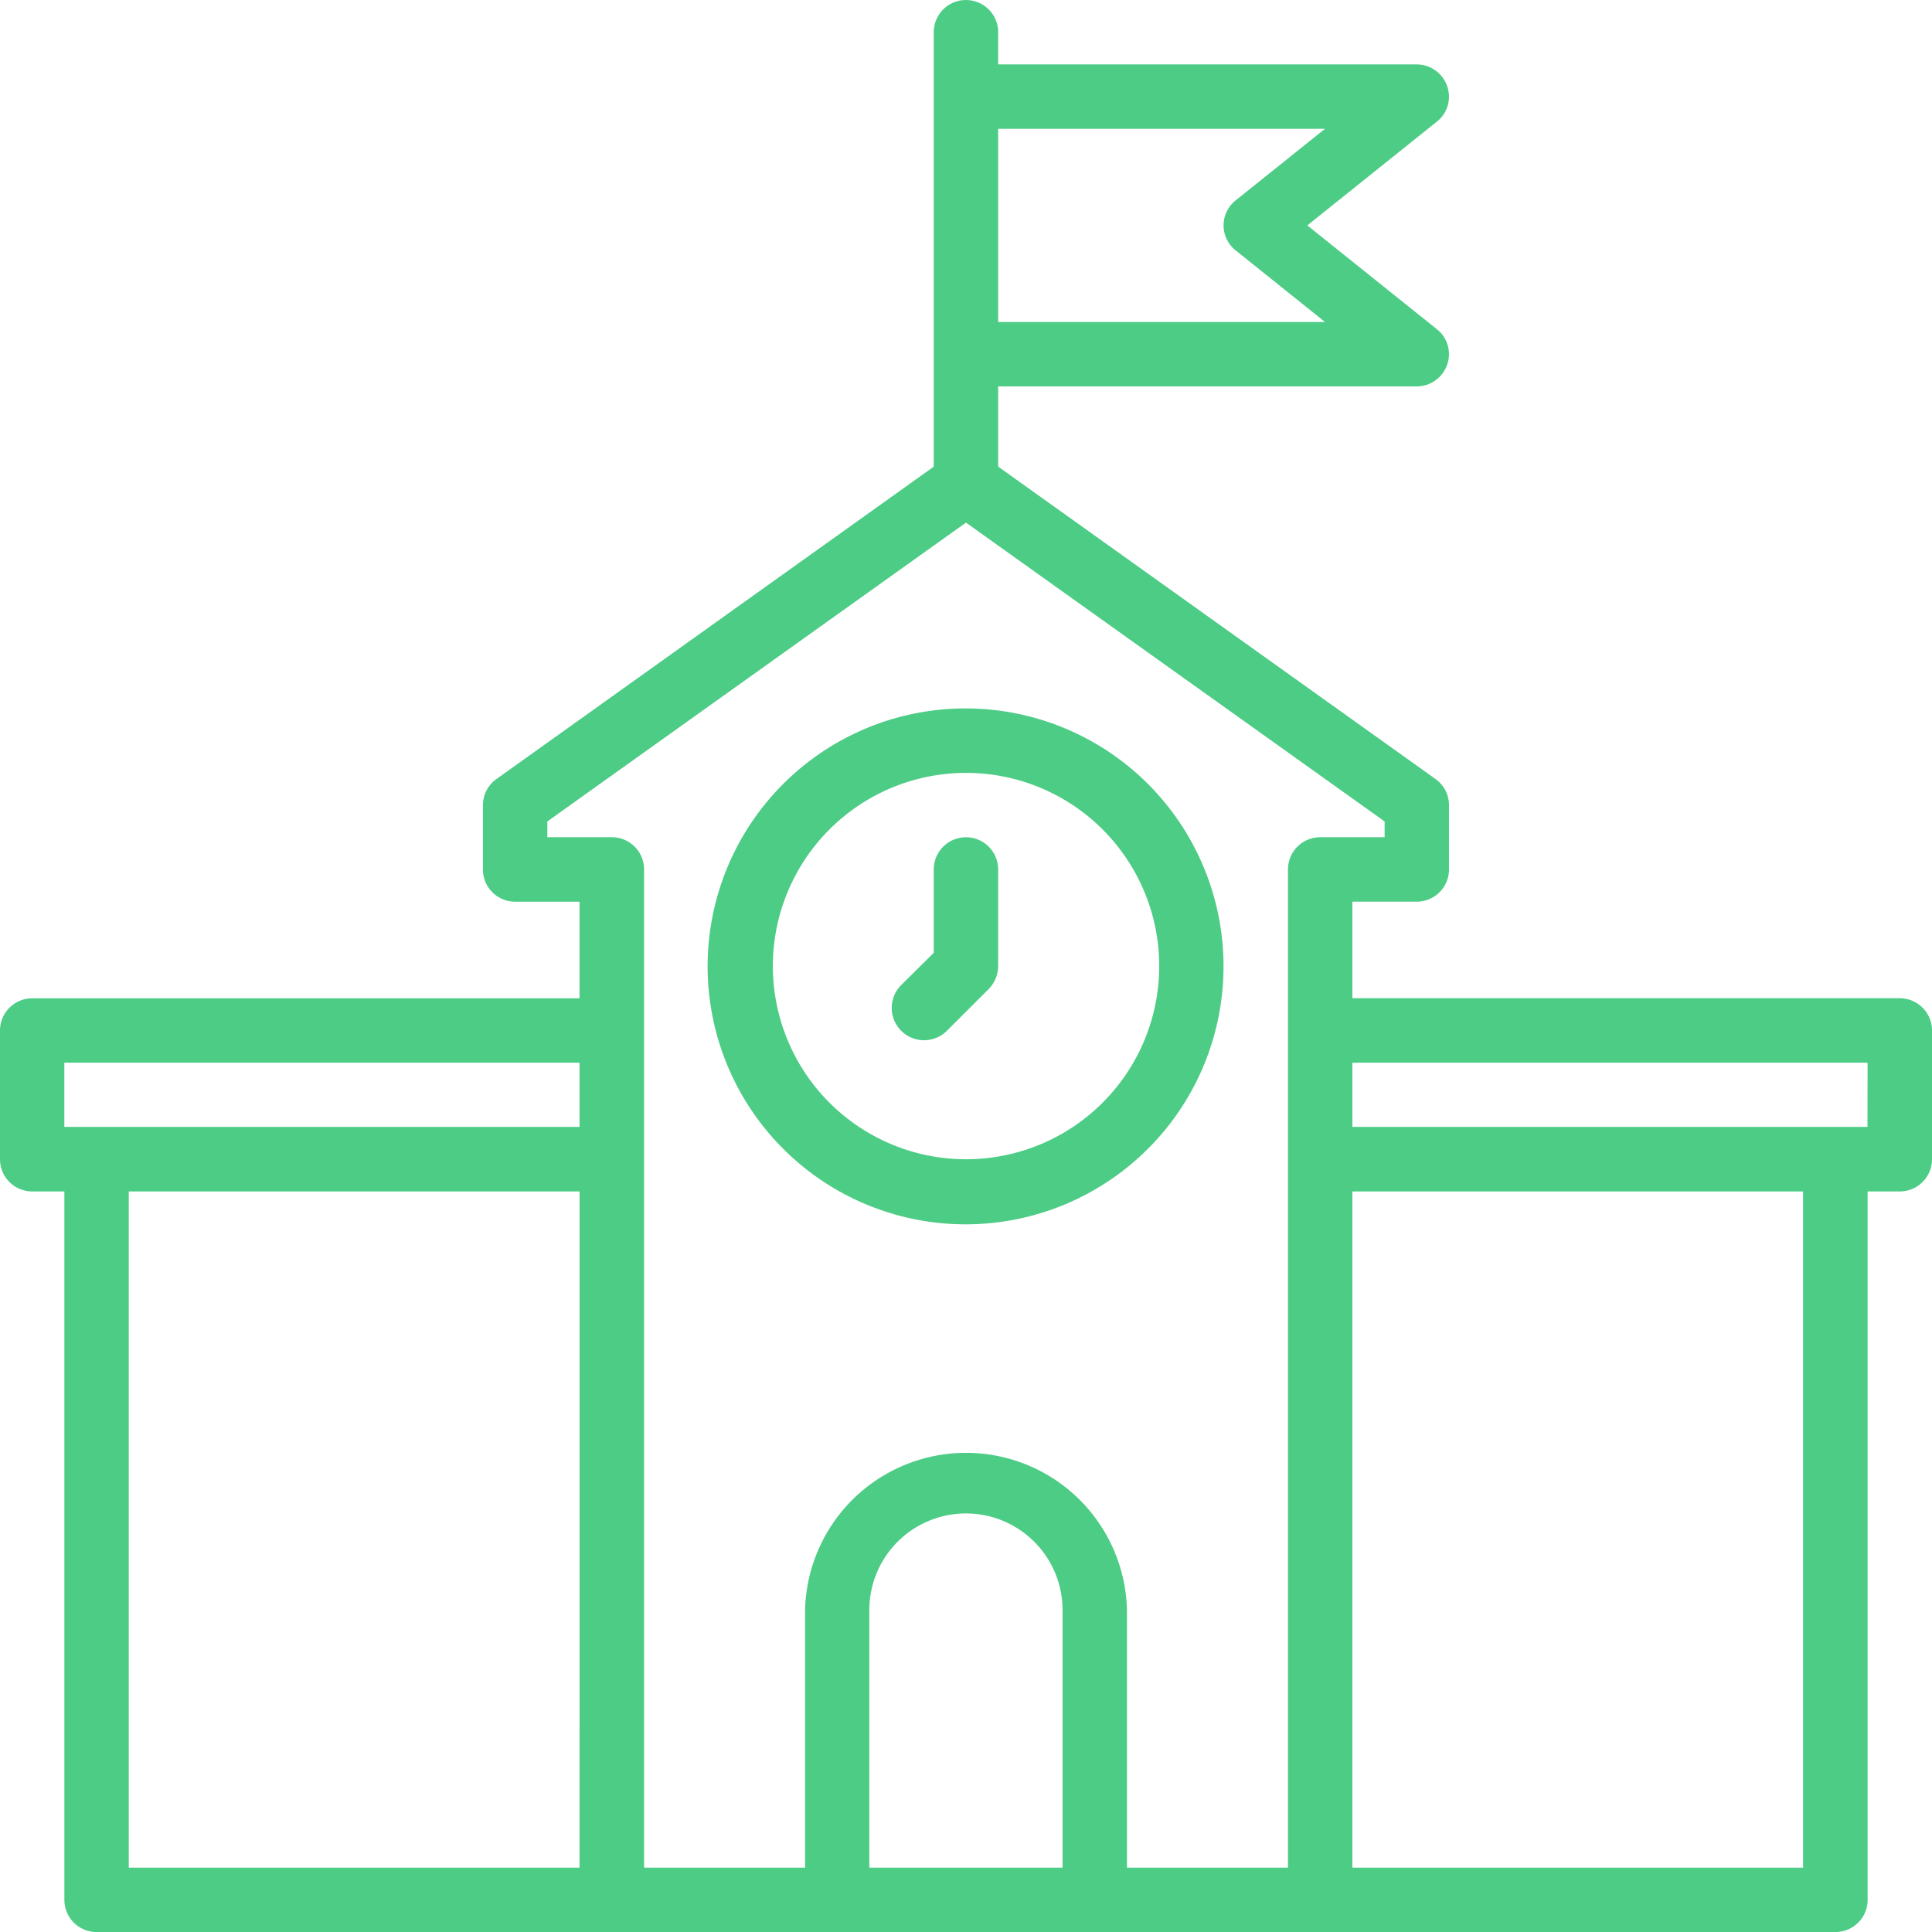 <svg xmlns="http://www.w3.org/2000/svg" width="43.815" height="43.816" viewBox="0 0 43.815 43.816">
  <g id="School" transform="translate(-310.52 -131.828)">
    <path id="Path_73" data-name="Path 73" d="M285.842,210a5.85,5.85,0,1,0,4.129,1.714A5.85,5.85,0,0,0,285.842,210Zm0,10.224a4.381,4.381,0,1,1,3.1-1.283A4.381,4.381,0,0,1,285.842,220.224Z" transform="translate(46.584 -62.106)" fill="#4dcc86"/>
    <path id="Path_74" data-name="Path 74" d="M130.594,40.138H118.179v-2.19h1.461a.73.73,0,0,0,.73-.73V35.757a.729.729,0,0,0-.307-.591l-9.917-7.084V26.263h9.494a.731.731,0,0,0,.687-.489.718.718,0,0,0-.234-.81l-2.936-2.352,2.936-2.352a.718.718,0,0,0,.234-.81.731.731,0,0,0-.687-.489h-9.494v-.73a.73.73,0,1,0-1.461,0v9.852l-9.917,7.084a.729.729,0,0,0-.307.591v1.461a.73.73,0,0,0,.73.73h1.461V40.14H88.239a.73.73,0,0,0-.73.73v2.92a.73.73,0,0,0,.73.73h.73V60.586a.73.73,0,0,0,.73.73h39.435a.73.73,0,0,0,.73-.73V44.52h.73a.73.73,0,0,0,.73-.73V40.869a.73.73,0,0,0-.73-.73ZM110.146,20.421h7.412l-2.023,1.621a.724.724,0,0,0,0,1.139l2.023,1.621h-7.412Zm-9.494,39.435H90.429V44.52h10.224Zm0-16.8H88.968V41.6h11.684Zm10.954,16.8h-4.382V54.014a2.191,2.191,0,1,1,4.382,0Zm5.112-22.639V59.856h-3.651V54.014a3.651,3.651,0,0,0-7.3,0v5.842h-3.651V37.217a.73.73,0,0,0-.73-.73H99.922v-.358l9.494-6.777,9.494,6.777v.358h-1.461a.73.73,0,0,0-.73.73ZM128.4,59.856H118.179V44.52H128.4Zm1.461-16.8H118.179V41.6h11.684Z" transform="translate(223.011 114.328)" fill="#4dcc86"/>
    <path id="Path_75" data-name="Path 75" d="M331.587,245a.73.73,0,0,1,.73.73v2.191a.753.753,0,0,1-.212.518l-.943.942a.733.733,0,1,1-1.036-1.037l.73-.724v-1.89a.73.73,0,0,1,.73-.73Z" transform="translate(0.84 -94.184)" fill="#4dcc86"/>
  </g>
</svg>
